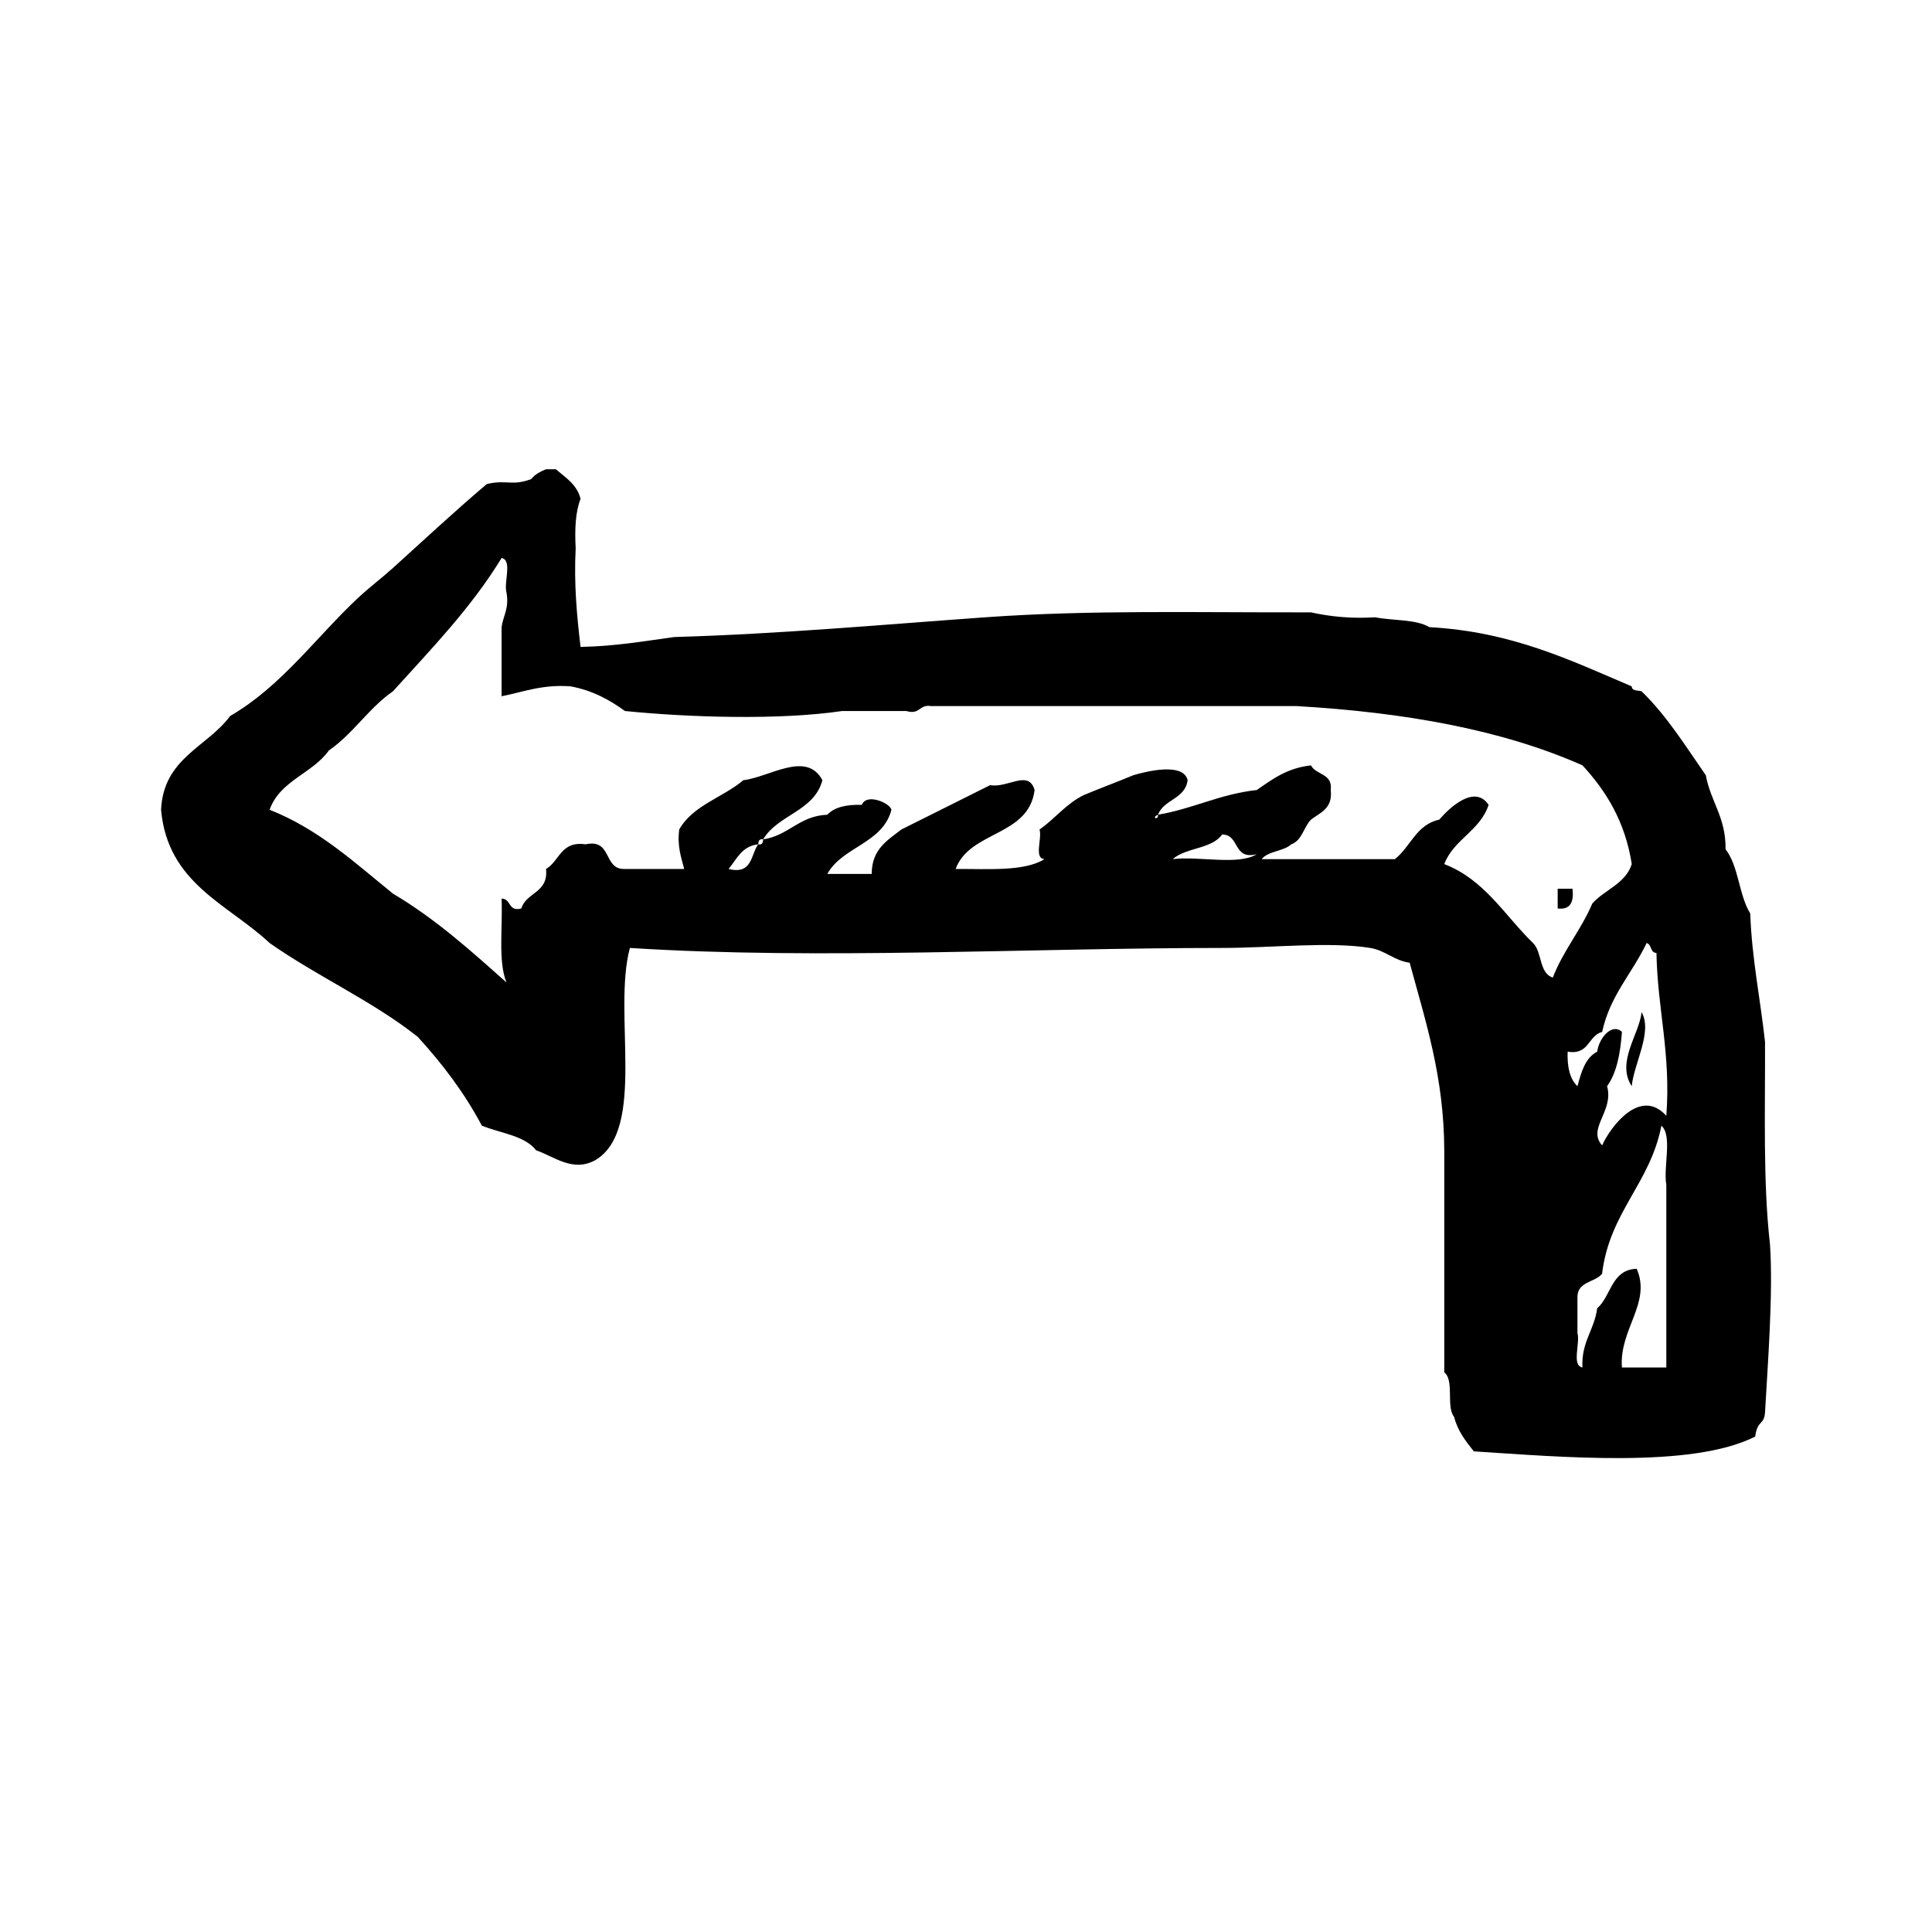 <?xml version="1.0" encoding="utf-8"?>
<!-- Generator: Adobe Illustrator 16.0.0, SVG Export Plug-In . SVG Version: 6.00 Build 0)  -->
<!DOCTYPE svg PUBLIC "-//W3C//DTD SVG 1.1//EN" "http://www.w3.org/Graphics/SVG/1.1/DTD/svg11.dtd">
<svg version="1.1" id="Layer_1" xmlns="http://www.w3.org/2000/svg"  x="0px" y="0px"
	 width="120px" height="120px" viewBox="4 4 120 120" style="enable-background:new 4 4 120 120;" xml:space="preserve">
<g id="level-up">
	<g>
		<path d="M113.936,81.273c-0.44-3.853-0.291-8.295-0.307-12.567c-0.293-2.675-0.812-5.116-0.92-7.97
			c-0.705-1.138-0.721-2.962-1.532-3.986c0.032-1.975-0.927-2.956-1.226-4.599c-1.258-1.81-2.43-3.703-3.989-5.212
			c-0.235-0.069-0.603-0.009-0.612-0.307c-3.797-1.615-7.432-3.397-12.566-3.678c-0.831-0.498-2.26-0.396-3.373-0.613
			c-1.521,0.094-2.812-0.048-3.984-0.307c-7.141,0.017-13.721-0.16-20.23,0.307c-6.442,0.461-12.799,1.038-19.314,1.226
			c-1.886,0.258-3.712,0.577-5.823,0.614c-0.227-1.92-0.417-3.876-0.304-6.132c-0.064-1.184-0.013-2.261,0.304-3.066
			c-0.227-0.897-0.93-1.316-1.536-1.838h-0.609c-0.364,0.148-0.698,0.325-0.921,0.614c-1.245,0.451-1.479,0.011-2.758,0.305
			c-2.045,1.733-4.062,3.616-5.827,5.211c-0.688,0.623-1.46,1.2-2.147,1.84c-2.625,2.452-4.753,5.488-7.968,7.358
			c-1.433,1.939-4.141,2.602-4.29,5.823c0.41,4.594,4.16,5.854,6.743,8.277c2.94,2.065,6.404,3.608,9.198,5.825
			c1.509,1.651,2.883,3.447,3.984,5.518c1.159,0.475,2.658,0.609,3.372,1.532c1.139,0.391,2.27,1.377,3.675,0.612
			c3.205-1.908,1.061-9.16,2.148-13.182c11.687,0.747,24.8,0,36.787,0c3.05,0,6.672-0.407,9.196,0
			c0.943,0.153,1.483,0.787,2.451,0.919c0.977,3.624,2.133,7.066,2.148,11.649v13.795c0.638,0.484,0.102,2.145,0.609,2.759
			c0.23,0.894,0.729,1.521,1.228,2.146c5.274,0.334,13.522,1.086,17.474-0.918c0.145-1.069,0.566-0.683,0.614-1.535
			C113.79,88.812,114.146,84.337,113.936,81.273z M76.842,57.362c0.807-0.726,2.44-0.624,3.065-1.531
			c1.116,0.007,0.651,1.595,2.149,1.226C80.921,57.767,78.48,57.163,76.842,57.362z M99.219,62.574
			c-1.763-1.713-3.007-3.941-5.515-4.904c0.596-1.548,2.228-2.063,2.757-3.679c-0.865-1.291-2.426,0.169-3.066,0.918
			c-1.434,0.306-1.781,1.692-2.758,2.453h-8.275c0.408-0.511,1.361-0.476,1.839-0.919c0.678-0.242,0.768-1.071,1.226-1.534
			c0.578-0.442,1.362-0.684,1.227-1.84c0.13-1.047-0.916-0.919-1.227-1.529c-1.476,0.157-2.404,0.863-3.367,1.529
			c-2.306,0.256-3.953,1.165-6.136,1.534c0.031,0.371-0.444,0.189,0,0c0.364-0.963,1.688-0.965,1.841-2.145
			c-0.268-1.131-2.596-0.537-3.373-0.308c-1.007,0.422-2.058,0.805-3.062,1.227c-1.105,0.53-1.797,1.476-2.764,2.145
			c0.176,0.541-0.367,1.803,0.31,1.84c-1.263,0.782-3.49,0.599-5.521,0.612c0.883-2.391,4.54-2.003,4.906-4.905
			c-0.384-1.292-1.657-0.104-2.759-0.304c-1.842,0.917-3.679,1.838-5.517,2.757c-0.864,0.672-1.843,1.224-1.842,2.76h-2.758
			c0.948-1.71,3.431-1.88,3.985-3.985c-0.109-0.437-1.562-1.047-1.838-0.306c-0.95-0.03-1.702,0.138-2.147,0.612
			c-1.762,0.077-2.386,1.291-3.983,1.532c-0.019,0.188-0.046,0.363-0.311,0.308c-0.472,0.647-0.347,1.896-1.837,1.531
			c0.509-0.614,0.825-1.424,1.837-1.531c0.021-0.188,0.049-0.362,0.311-0.308c0.905-1.545,3.169-1.734,3.678-3.677
			c-0.99-1.857-3.288-0.185-4.907,0c-1.269,1.076-3.141,1.56-3.986,3.063c-0.132,1.054,0.124,1.72,0.309,2.452h-3.679
			c-1.384,0.057-0.756-1.898-2.452-1.531c-1.546-0.22-1.608,1.05-2.451,1.531c0.165,1.494-1.226,1.435-1.533,2.453
			c-0.835,0.223-0.617-0.609-1.227-0.612c0.078,1.76-0.231,3.907,0.305,5.211c-2.214-1.975-4.418-3.959-7.051-5.52
			c-2.372-1.918-4.59-3.991-7.662-5.211c0.64-1.811,2.659-2.245,3.679-3.68c1.511-1.044,2.476-2.633,3.983-3.678
			c2.377-2.63,4.848-5.167,6.746-8.277c0.685,0.133,0.125,1.512,0.305,2.147c0.176,0.995-0.208,1.425-0.305,2.146v4.293
			c1.368-0.267,2.523-0.747,4.29-0.615c1.375,0.259,2.426,0.846,3.373,1.532c3.944,0.396,9.578,0.579,13.49,0h3.985
			c0.865,0.256,0.793-0.431,1.531-0.307h22.685c6.766,0.389,12.825,1.481,17.782,3.682c1.467,1.592,2.646,3.481,3.062,6.13
			c-0.395,1.238-1.684,1.584-2.451,2.453c-0.701,1.648-1.795,2.902-2.453,4.596C99.585,64.456,99.792,63.124,99.219,62.574z
			 M107.498,77.594v11.344h-2.758c-0.18-2.379,1.848-4,0.918-6.131c-1.584,0.051-1.574,1.694-2.454,2.453
			c-0.175,1.358-0.992,2.07-0.917,3.678c-0.688-0.133-0.126-1.512-0.309-2.146v-2.145c-0.052-1.074,1.078-0.967,1.53-1.532
			c0.459-3.834,2.987-5.597,3.685-9.196C107.893,74.541,107.301,76.463,107.498,77.594z M107.498,73.305
			c-1.589-1.777-3.439,0.621-3.988,1.838c-0.947-1.067,0.746-2.103,0.309-3.679c0.601-0.831,0.824-2.034,0.923-3.372
			c-0.619-0.576-1.429,0.378-1.536,1.227c-0.74,0.384-0.99,1.258-1.227,2.146c-0.475-0.444-0.645-1.196-0.61-2.146
			c1.351,0.229,1.256-0.991,2.144-1.227c0.489-2.269,1.875-3.644,2.76-5.518c0.334,0.075,0.209,0.609,0.612,0.613
			C106.948,66.698,107.792,69.434,107.498,73.305z M100.75,59.199v1.229c0.811,0.094,1.01-0.424,0.922-1.229H100.75z M105.35,71.464
			c0.135-1.409,1.312-3.379,0.612-4.598C105.818,68.26,104.369,69.961,105.35,71.464z"/>
	</g>
</g>
</svg>
